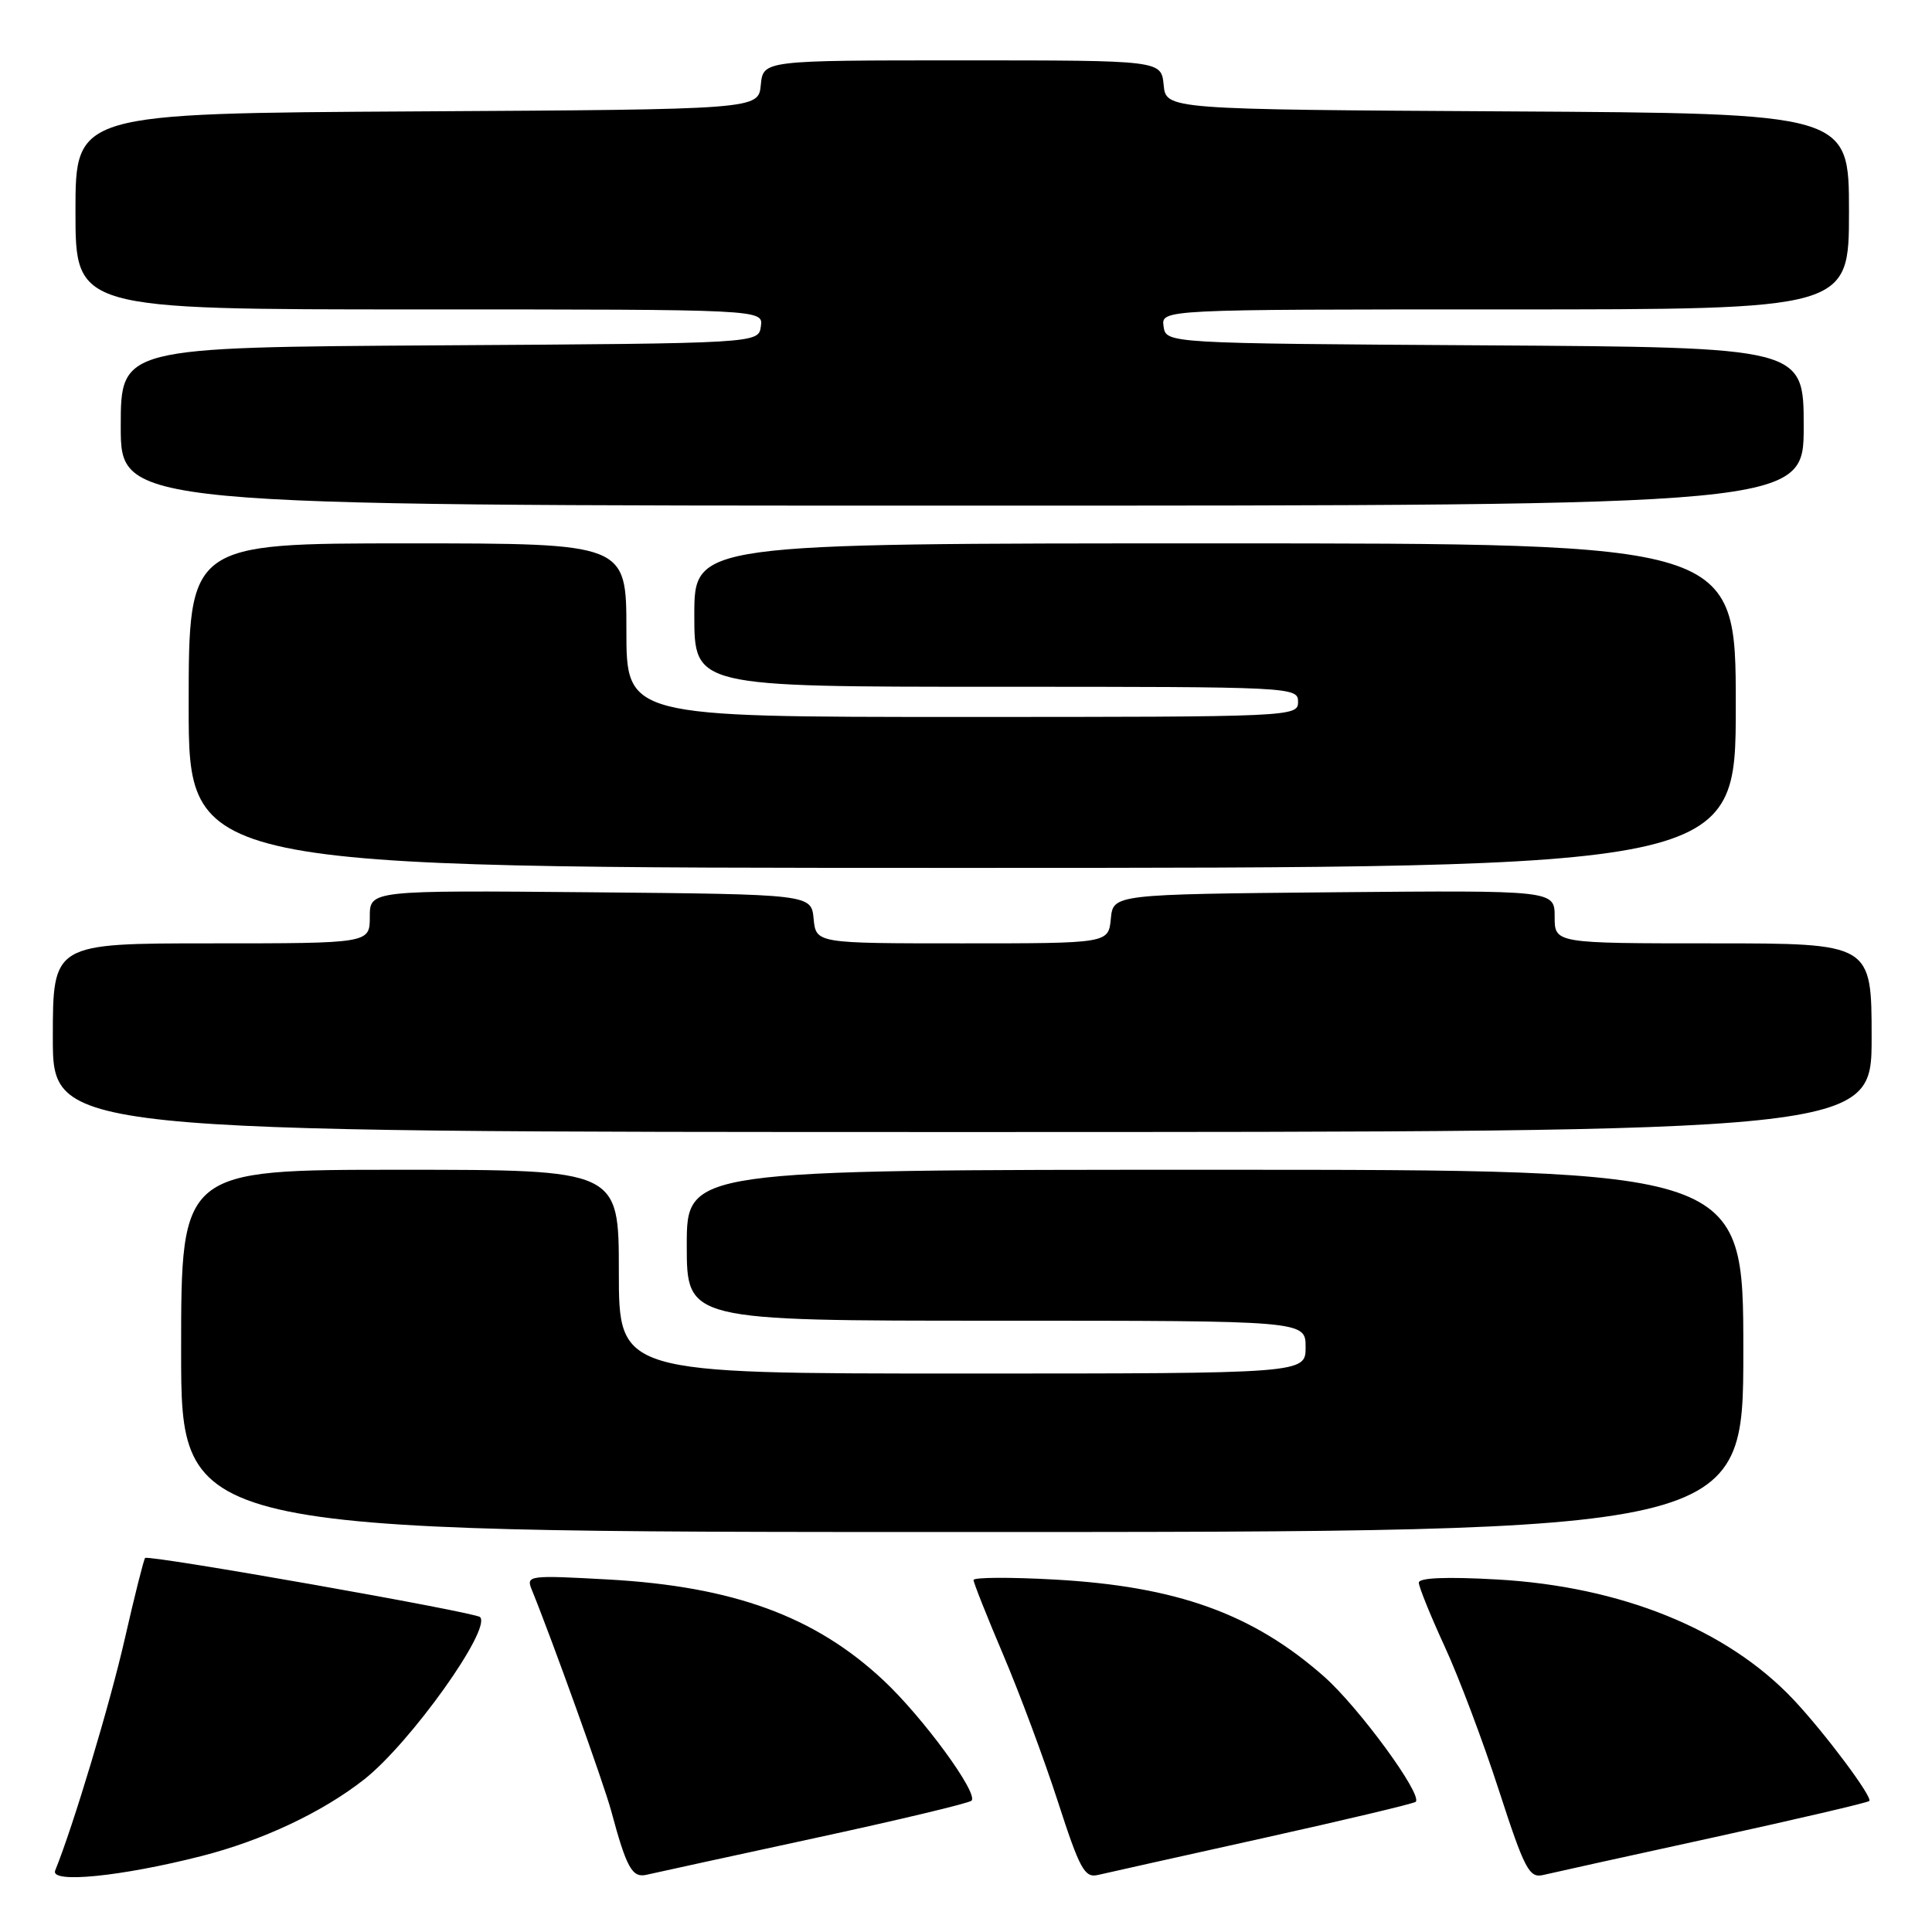 <?xml version="1.0" encoding="UTF-8" standalone="no"?>
<!DOCTYPE svg PUBLIC "-//W3C//DTD SVG 1.1//EN" "http://www.w3.org/Graphics/SVG/1.1/DTD/svg11.dtd" >
<svg xmlns="http://www.w3.org/2000/svg" xmlns:xlink="http://www.w3.org/1999/xlink" version="1.1" viewBox="0 0 256 256">
 <g >
 <path fill="currentColor"
d=" M 26.65 245.95 C 34.75 243.89 42.72 240.14 48.27 235.77 C 54.38 230.95 65.17 215.84 63.61 214.27 C 62.95 213.62 19.69 205.98 19.23 206.44 C 19.05 206.62 17.84 211.43 16.54 217.13 C 14.60 225.68 9.69 242.01 7.31 247.86 C 6.61 249.59 16.00 248.66 26.65 245.95 Z  M 107.82 243.59 C 118.99 241.18 128.40 238.93 128.73 238.60 C 129.69 237.65 122.30 227.55 117.06 222.65 C 108.00 214.17 97.17 210.21 80.58 209.29 C 70.11 208.71 69.70 208.76 70.44 210.59 C 73.14 217.21 80.03 236.39 80.99 239.97 C 83.03 247.55 83.77 248.87 85.70 248.41 C 86.69 248.18 96.64 246.01 107.82 243.59 Z  M 167.33 243.57 C 178.24 241.15 187.35 238.98 187.59 238.75 C 188.53 237.80 180.03 226.20 175.43 222.14 C 166.00 213.82 155.93 210.20 139.75 209.30 C 133.84 208.97 129.00 209.00 129.00 209.36 C 129.00 209.72 130.77 214.18 132.93 219.26 C 135.09 224.34 138.35 233.09 140.17 238.71 C 143.08 247.69 143.71 248.86 145.49 248.44 C 146.59 248.18 156.42 245.99 167.33 243.57 Z  M 226.90 243.50 C 238.12 241.04 247.48 238.86 247.69 238.64 C 248.18 238.15 241.75 229.56 237.63 225.19 C 228.86 215.90 214.85 210.22 198.39 209.29 C 191.67 208.91 188.00 209.06 188.00 209.71 C 188.00 210.26 189.53 214.04 191.40 218.11 C 193.28 222.17 196.52 230.77 198.61 237.22 C 202.00 247.67 202.63 248.88 204.46 248.45 C 205.58 248.18 215.68 245.95 226.90 243.50 Z  M 231.00 179.00 C 231.00 155.00 231.00 155.00 161.00 155.00 C 91.00 155.00 91.00 155.00 91.00 165.00 C 91.00 175.00 91.00 175.00 132.00 175.00 C 173.00 175.00 173.00 175.00 173.00 178.50 C 173.00 182.00 173.00 182.00 127.50 182.00 C 82.00 182.00 82.00 182.00 82.00 168.50 C 82.00 155.00 82.00 155.00 53.00 155.00 C 24.00 155.00 24.00 155.00 24.00 179.00 C 24.00 203.00 24.00 203.00 127.50 203.00 C 231.00 203.00 231.00 203.00 231.00 179.00 Z  M 248.00 137.50 C 248.00 125.00 248.00 125.00 227.00 125.00 C 206.00 125.00 206.00 125.00 206.00 121.48 C 206.00 117.97 206.00 117.97 176.75 118.23 C 147.50 118.50 147.50 118.50 147.19 121.75 C 146.87 125.00 146.87 125.00 127.50 125.00 C 108.13 125.00 108.13 125.00 107.81 121.75 C 107.50 118.50 107.50 118.50 78.25 118.23 C 49.00 117.97 49.00 117.97 49.00 121.48 C 49.00 125.00 49.00 125.00 28.00 125.00 C 7.00 125.00 7.00 125.00 7.00 137.50 C 7.00 150.00 7.00 150.00 127.50 150.00 C 248.00 150.00 248.00 150.00 248.00 137.50 Z  M 230.00 93.50 C 230.00 72.00 230.00 72.00 161.00 72.00 C 92.00 72.00 92.00 72.00 92.00 81.50 C 92.00 91.00 92.00 91.00 132.00 91.00 C 171.33 91.00 172.00 91.03 172.00 93.00 C 172.00 94.97 171.33 95.00 127.50 95.00 C 83.00 95.00 83.00 95.00 83.00 83.50 C 83.00 72.00 83.00 72.00 54.00 72.00 C 25.00 72.00 25.00 72.00 25.00 93.50 C 25.00 115.00 25.00 115.00 127.50 115.00 C 230.00 115.00 230.00 115.00 230.00 93.50 Z  M 239.00 56.51 C 239.00 46.02 239.00 46.02 196.75 45.76 C 154.50 45.50 154.50 45.50 154.18 43.25 C 153.86 41.00 153.86 41.00 199.43 41.00 C 245.00 41.00 245.00 41.00 245.00 28.01 C 245.00 15.02 245.00 15.02 199.75 14.76 C 154.50 14.50 154.50 14.50 154.19 11.25 C 153.87 8.00 153.87 8.00 127.50 8.00 C 101.13 8.00 101.13 8.00 100.81 11.25 C 100.50 14.50 100.50 14.50 55.25 14.76 C 10.00 15.02 10.00 15.02 10.00 28.01 C 10.00 41.00 10.00 41.00 55.57 41.00 C 101.14 41.00 101.14 41.00 100.82 43.25 C 100.50 45.50 100.50 45.50 58.25 45.76 C 16.00 46.02 16.00 46.02 16.00 56.51 C 16.00 67.00 16.00 67.00 127.50 67.00 C 239.00 67.00 239.00 67.00 239.00 56.51 Z "/>
</g>
</svg>
